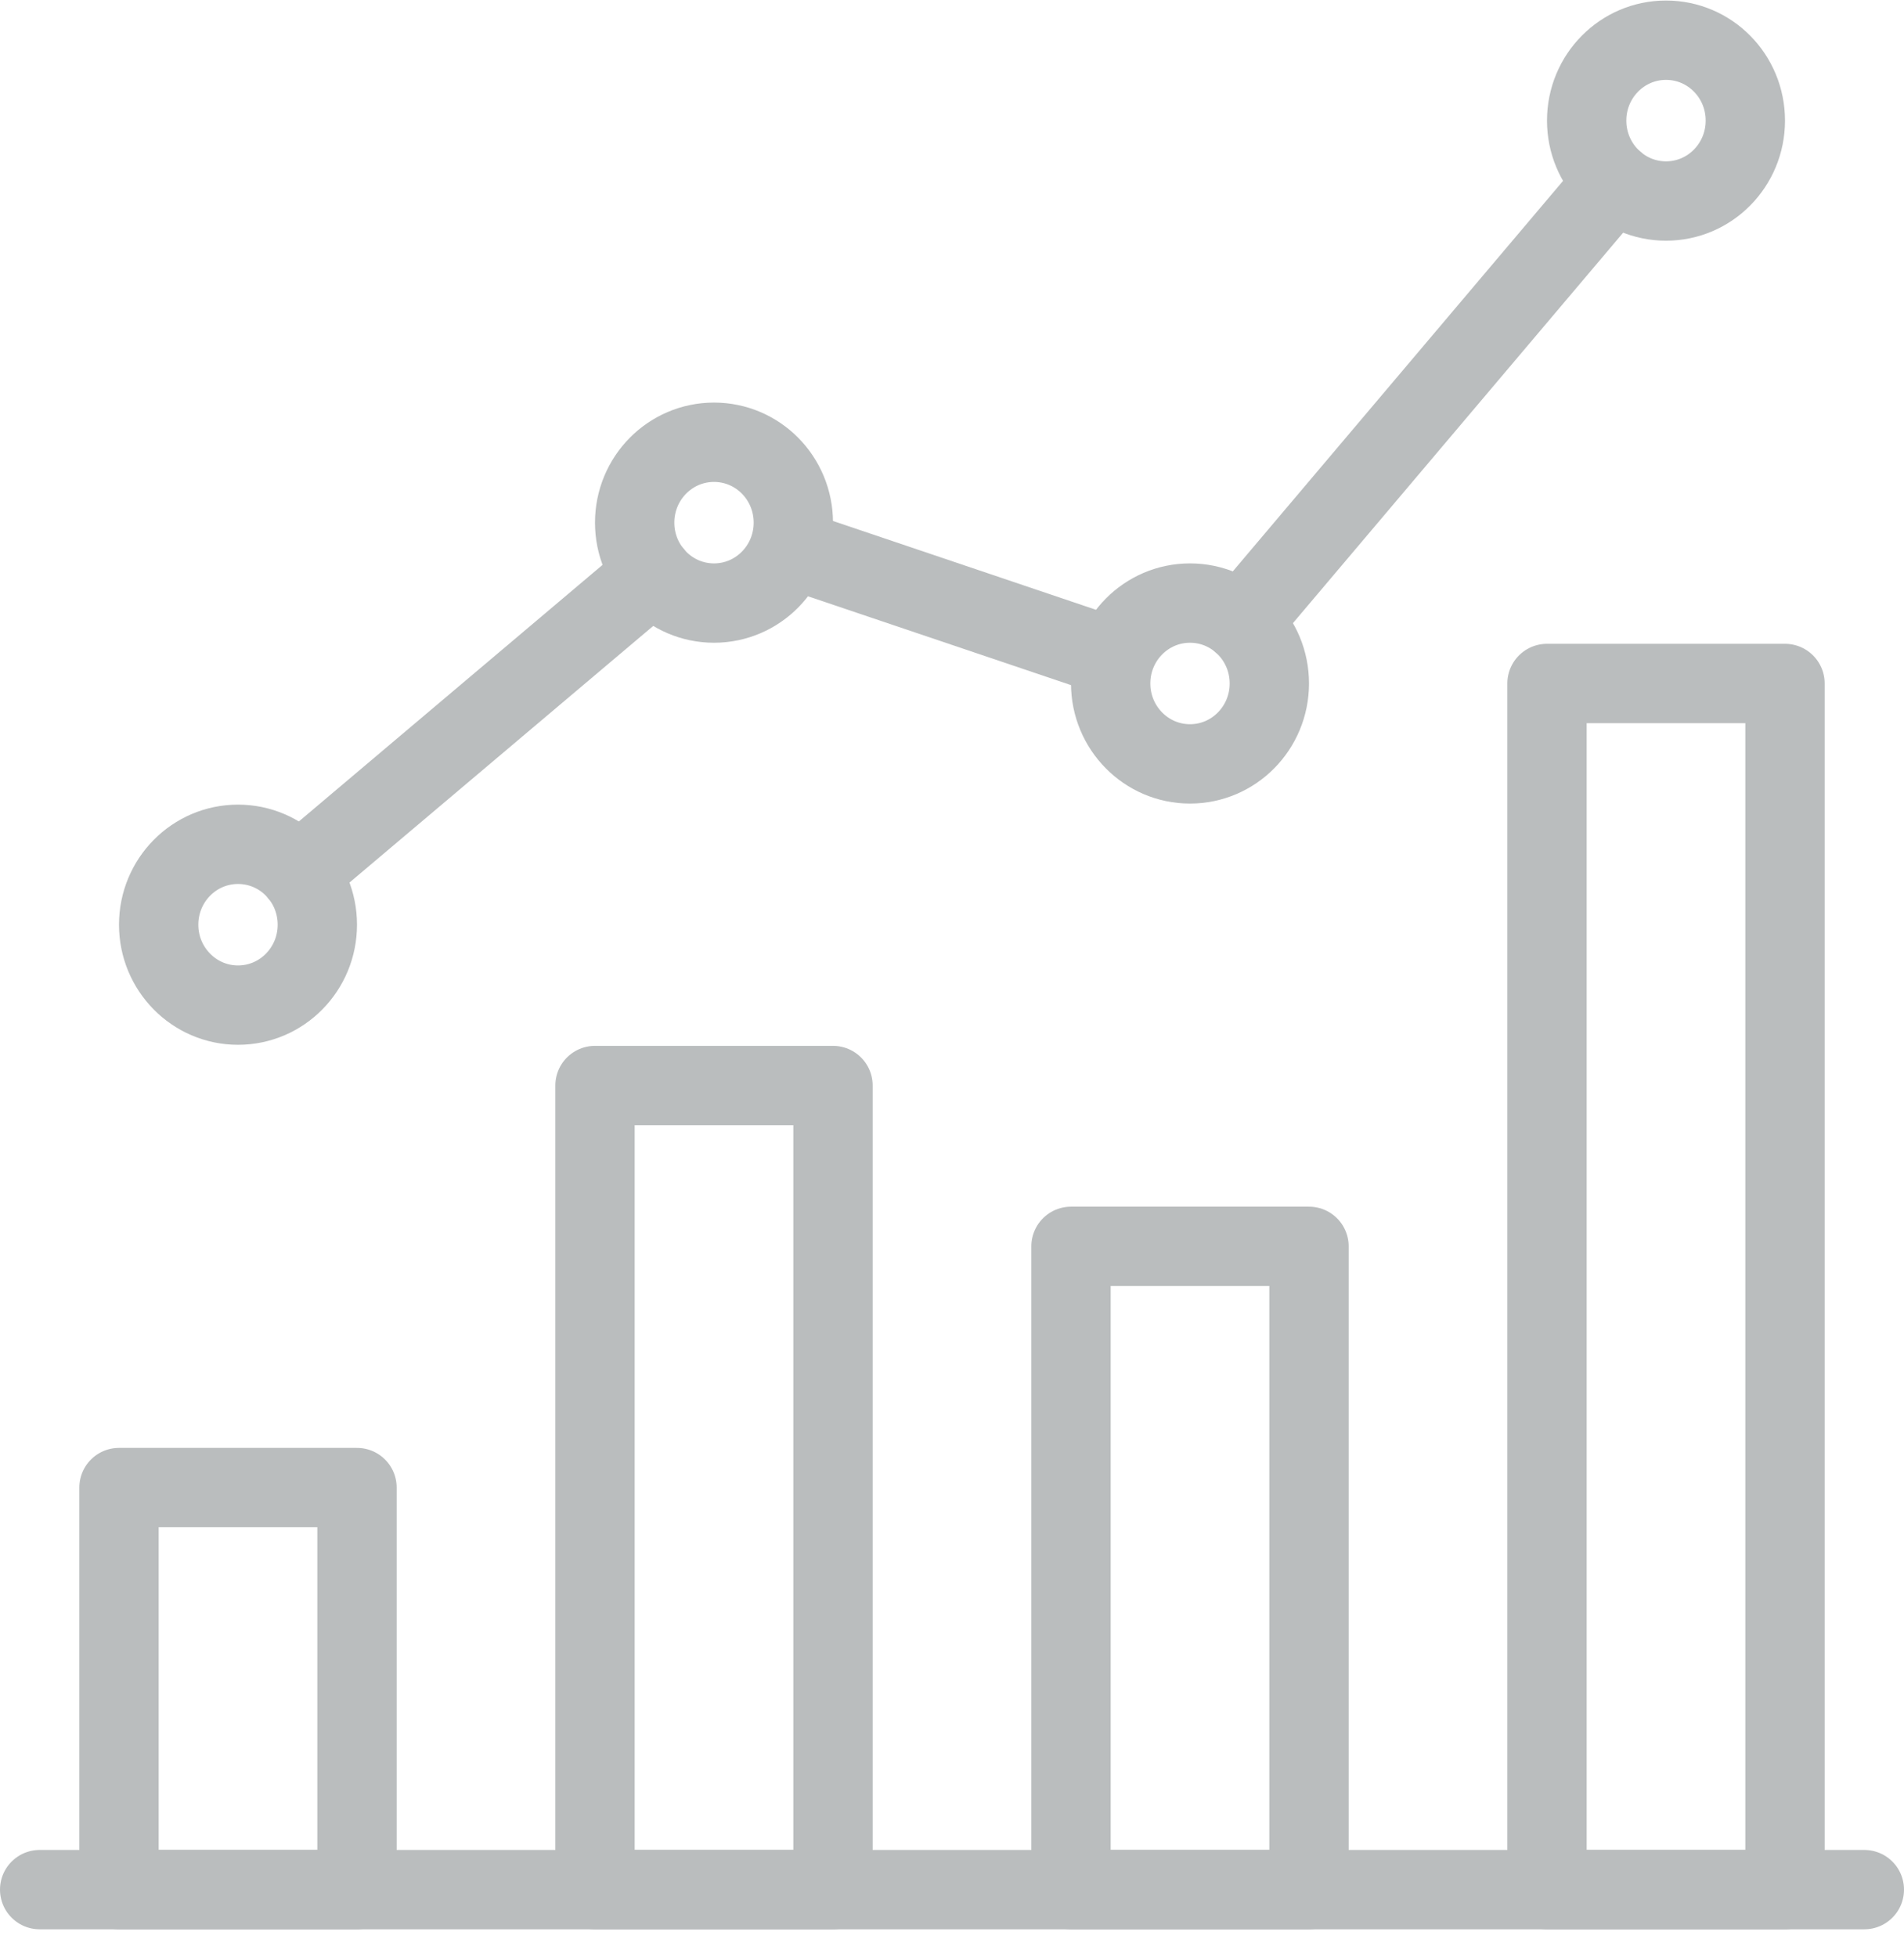 <?xml version="1.0" encoding="UTF-8"?>
<svg width="36px" height="37px" viewBox="0 0 36 37" version="1.1" xmlns="http://www.w3.org/2000/svg" xmlns:xlink="http://www.w3.org/1999/xlink">
    <!-- Generator: Sketch 48.2 (47327) - http://www.bohemiancoding.com/sketch -->
    <title>Group 738</title>
    <desc>Created with Sketch.</desc>
    <defs></defs>
    <g id="Heyagents.com---homepage" stroke="none" stroke-width="1" fill="none" fill-rule="evenodd" transform="translate(-1072, -2490)" stroke-linejoin="round">
        <g id="Group-738" transform="translate(1072, 2490)" stroke="#BABDBE" stroke-width="1.5">
            <path d="M0.75,35.72 L35.25,35.72" id="Stroke-865" stroke-linecap="round"></path>
            <polygon id="Stroke-866" stroke-linecap="round" points="2.25 35.72 6.75 35.72 6.75 28.12 2.25 28.12"></polygon>
            <polygon id="Stroke-867" stroke-linecap="round" points="11.25 35.72 15.75 35.72 15.75 20.52 11.25 20.52"></polygon>
            <polygon id="Stroke-868" stroke-linecap="round" points="20.25 35.72 24.75 35.72 24.75 23.56 20.25 23.56"></polygon>
            <polygon id="Stroke-869" stroke-linecap="round" points="29.25 35.72 33.75 35.72 33.75 12.92 29.25 12.92"></polygon>
            <path d="M6,17.48 C6,18.319 5.33,19 4.5,19 C3.672,19 3,18.319 3,17.48 C3,16.639 3.672,15.96 4.5,15.96 C5.33,15.96 6,16.639 6,17.48 L6,17.48 Z" id="Stroke-870" stroke-linecap="round"></path>
            <path d="M15,9.88 C15,10.719 14.329,11.4 13.5,11.4 C12.672,11.4 12,10.719 12,9.88 C12,9.039 12.672,8.36 13.5,8.36 C14.329,8.36 15,9.039 15,9.88 L15,9.88 Z" id="Stroke-871" stroke-linecap="round"></path>
            <path d="M24,12.92 C24,13.759 23.329,14.44 22.5,14.44 C21.672,14.44 21,13.759 21,12.92 C21,12.079 21.672,11.4 22.5,11.4 C23.329,11.4 24,12.079 24,12.92 L24,12.92 Z" id="Stroke-872" stroke-linecap="round"></path>
            <path d="M33,2.28 C33,3.119 32.33,3.8 31.5,3.8 C30.672,3.8 30,3.119 30,2.28 C30,1.439 30.672,0.76 31.5,0.76 C32.33,0.76 33,1.439 33,2.28 L33,2.28 Z" id="Stroke-873" stroke-linecap="round"></path>
            <path d="M5.653,16.508 L12.349,10.852" id="Stroke-874" stroke-linecap="round"></path>
            <path d="M14.918,10.359 L21.12,12.453" id="Stroke-875"></path>
            <path d="M30.524,3.433 L23.476,11.765" id="Stroke-876" stroke-linecap="round"></path>
        </g>
    </g>
</svg>